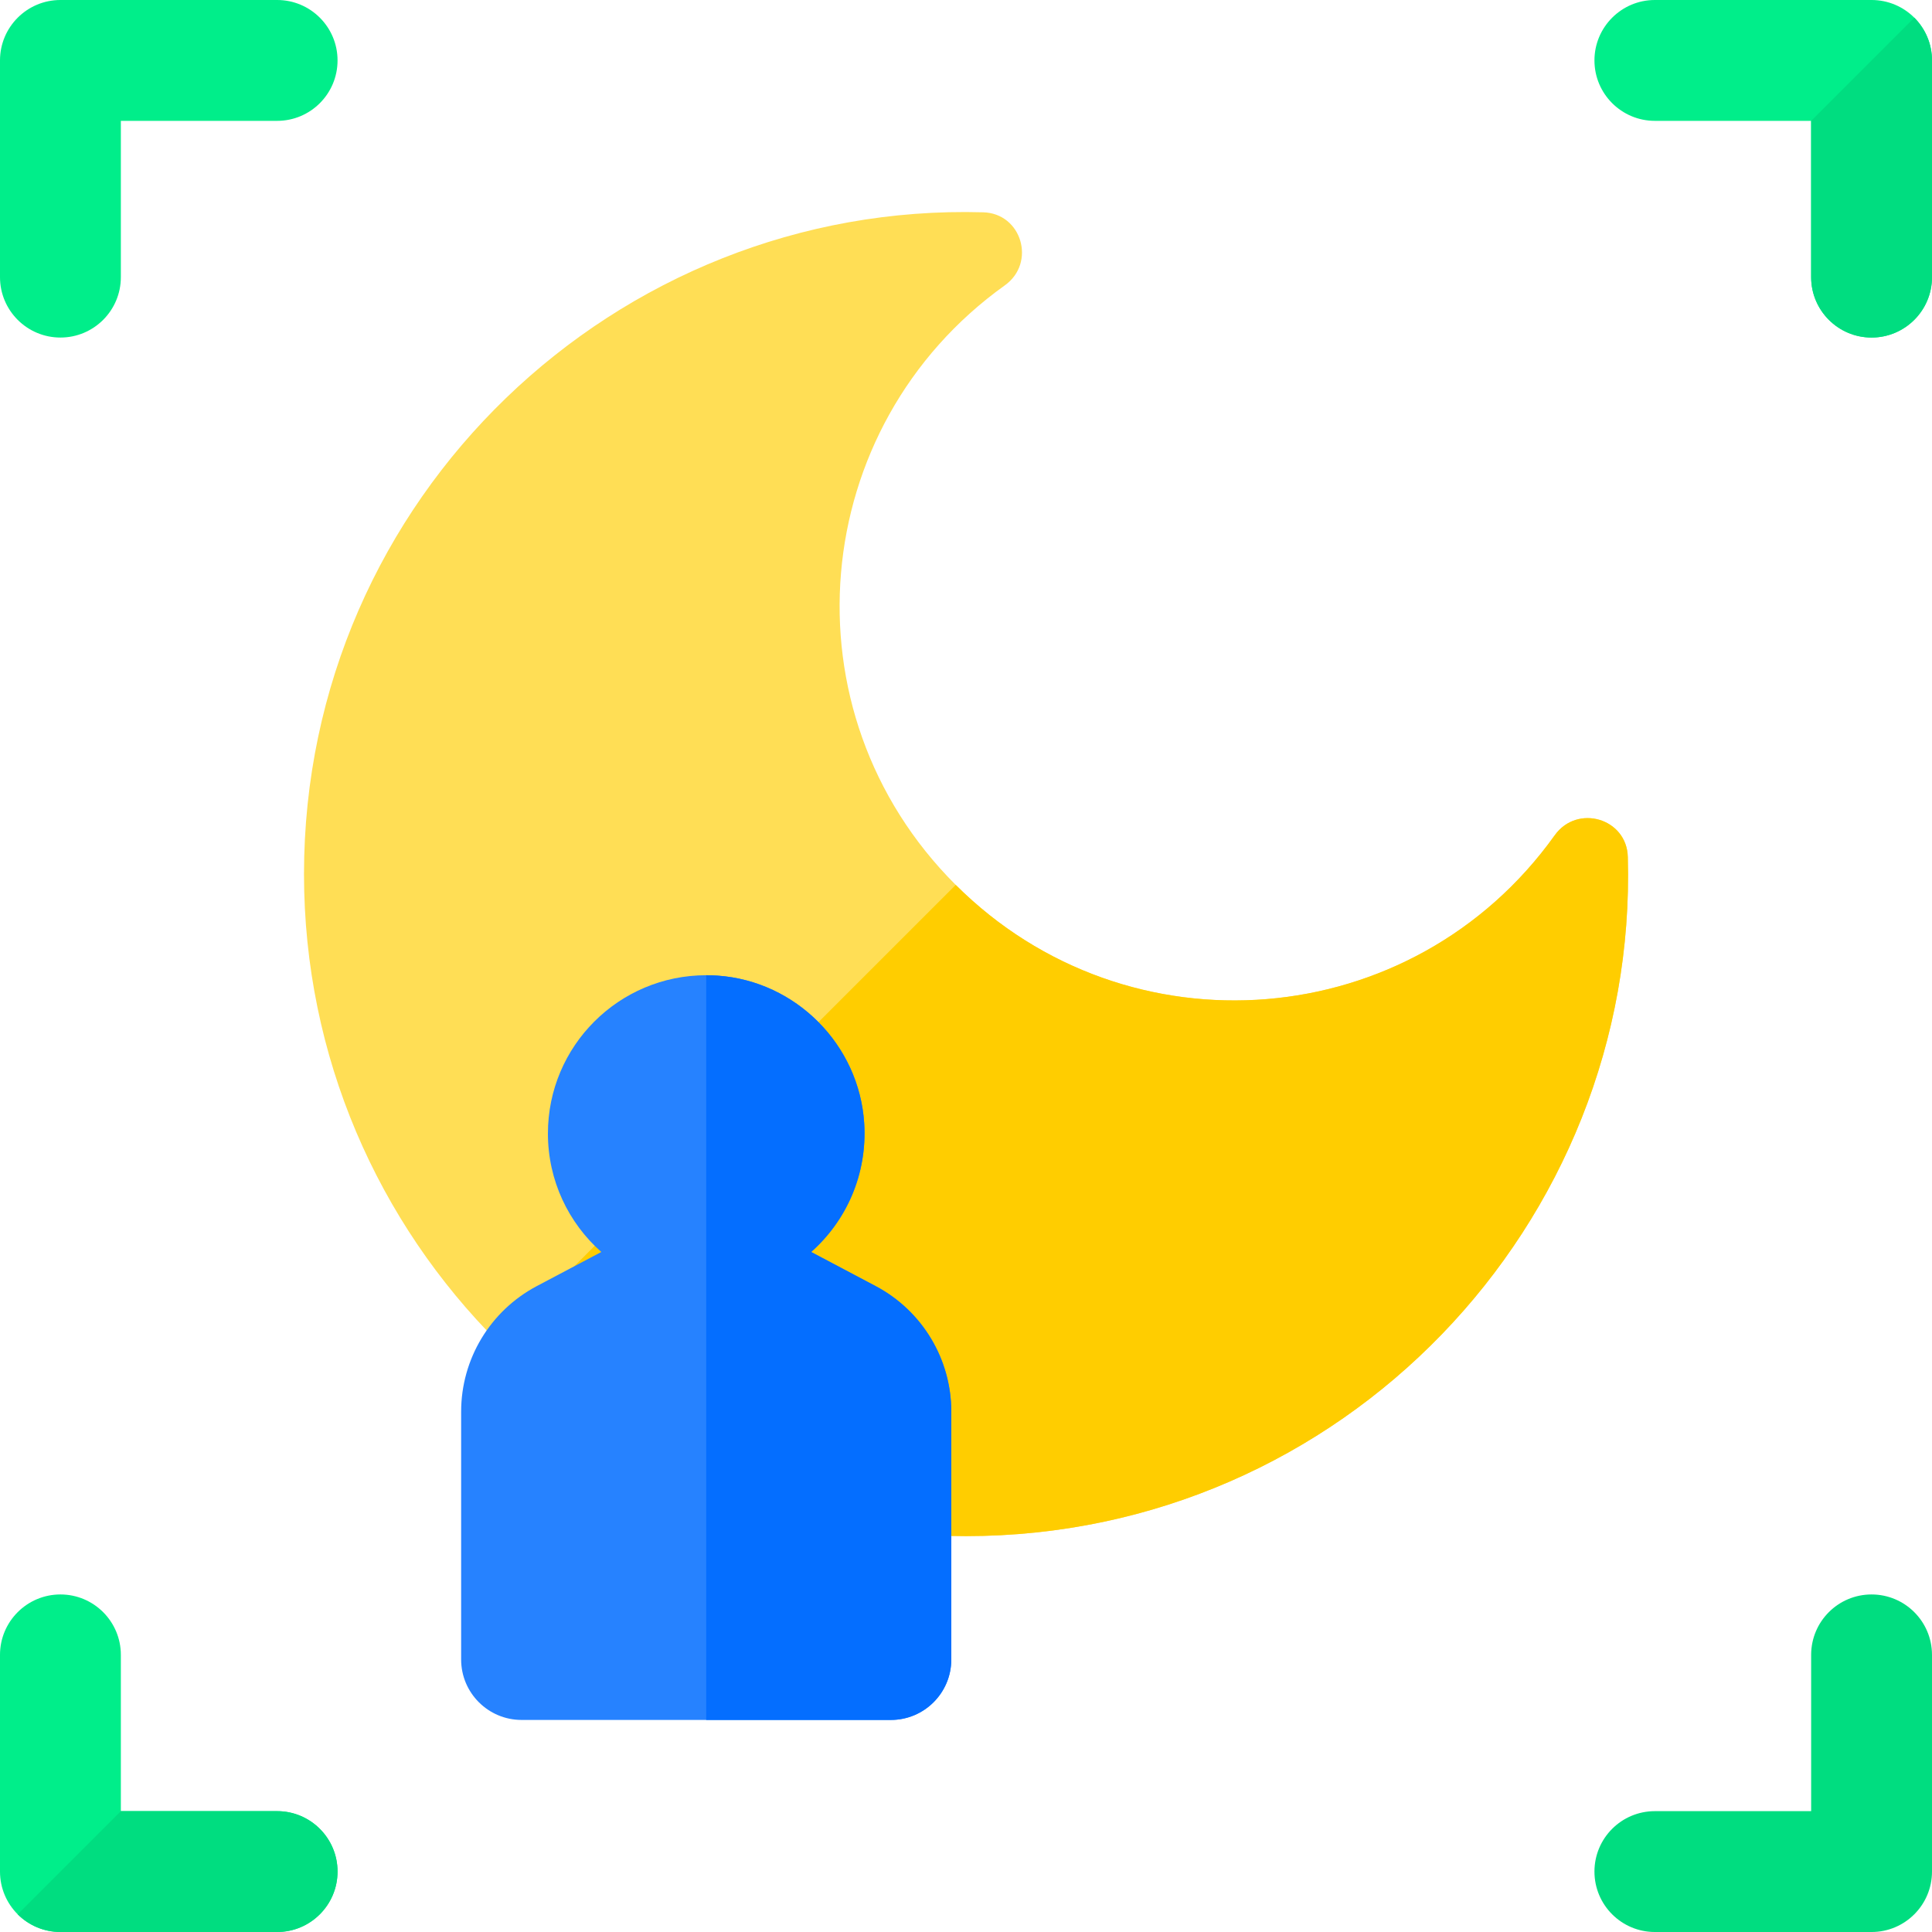 <svg height="512pt" viewBox="0 0 512 512" width="512pt" xmlns="http://www.w3.org/2000/svg"><path d="m512 16.016v57.426c0 8.84-7.176 16.012-16.016 16.012s-16.012-7.172-16.012-16.012v-41.414h-41.414c-8.84 0-16.012-7.172-16.012-16.012s7.172-16.016 16.012-16.016h57.426c4.422 0 8.426 1.793 11.328 4.688 2.895 2.902 4.688 6.906 4.688 11.328zm0 0" fill="#00ee8a"/><path d="m512 16.016v57.426c0 8.84-7.176 16.012-16.016 16.012s-16.012-7.172-16.012-16.012v-41.414l27.34-27.34c2.895 2.902 4.688 6.906 4.688 11.328zm0 0" fill="#00dd80"/><path d="m73.441 0h-57.426c-8.844 0-16.016 7.172-16.016 16.016v57.426c0 8.844 7.172 16.012 16.016 16.012s16.012-7.168 16.012-16.012v-41.414h41.414c8.844 0 16.012-7.168 16.012-16.012s-7.168-16.016-16.012-16.016zm0 0" fill="#00ee8a"/><path d="m89.453 495.984c0 8.84-7.172 16.016-16.012 16.016h-57.426c-4.422 0-8.426-1.793-11.328-4.688-2.895-2.902-4.688-6.906-4.688-11.328v-57.426c0-8.84 7.176-16.012 16.016-16.012s16.012 7.172 16.012 16.012v41.414h41.414c8.84 0 16.012 7.172 16.012 16.012zm0 0" fill="#00ee8a"/><path d="m89.453 495.984c0 8.84-7.172 16.016-16.012 16.016h-57.426c-4.422 0-8.426-1.793-11.328-4.688l27.34-27.34h41.414c8.84 0 16.012 7.172 16.012 16.012zm0 0" fill="#00dd80"/><path d="m495.984 422.547c-8.844 0-16.012 7.168-16.012 16.012v41.414h-41.414c-8.844 0-16.012 7.168-16.012 16.012s7.168 16.016 16.012 16.016h57.426c8.844 0 16.016-7.172 16.016-16.016v-57.426c0-8.844-7.172-16.012-16.016-16.012zm0 0" fill="#00dd80"/><path d="m256 407.086c-48.371 0-92.199-19.645-123.961-51.352-31.793-31.77-51.477-75.66-51.477-124.098 0-99.816 82.777-178.133 179.965-175.375 10.258.258 14.102 13.398 5.766 19.355-52.34 37.434-59.102 112.91-13.016 158.891 45.629 45.551 121.07 39.551 158.742-13.152 5.969-8.348 19.109-4.492 19.367 5.754 2.762 97.32-75.711 179.977-175.387 179.977zm0 0" fill="#ffde55"/><path d="m256 407.086c-48.371 0-92.199-19.645-123.961-51.352l121.238-121.227c45.629 45.551 121.07 39.551 158.742-13.152 5.969-8.348 19.109-4.492 19.367 5.754 2.762 97.32-75.711 179.977-175.387 179.977zm0 0" fill="#ffcd00"/><path d="m252.102 374.098v65.691c0 8.84-7.172 16.012-16.012 16.012h-97.867c-8.84 0-16.016-7.172-16.016-16.012v-65.691c0-13.941 7.711-26.73 20.02-33.254l17.125-9.055c-8.68-7.688-14.148-18.895-14.148-31.398 0-23.164 18.781-41.945 41.949-41.945 1 0 1.996.031 3.008.105 20.785 1.441 37.559 18.355 38.863 39.152.84 13.566-4.773 25.855-14.062 34.086l17.113 9.055c12.32 6.523 20.027 19.312 20.027 33.254zm0 0" fill="#2682ff"/><path d="m252.102 374.098v65.691c0 8.84-7.172 16.012-16.012 16.012h-48.938v-197.355c1 0 1.996.031 3.008.105 20.785 1.441 37.559 18.352 38.863 39.148.84 13.57-4.773 25.859-14.062 34.09l17.113 9.051c12.32 6.527 20.027 19.316 20.027 33.258zm0 0" fill="#046eff"/></svg>